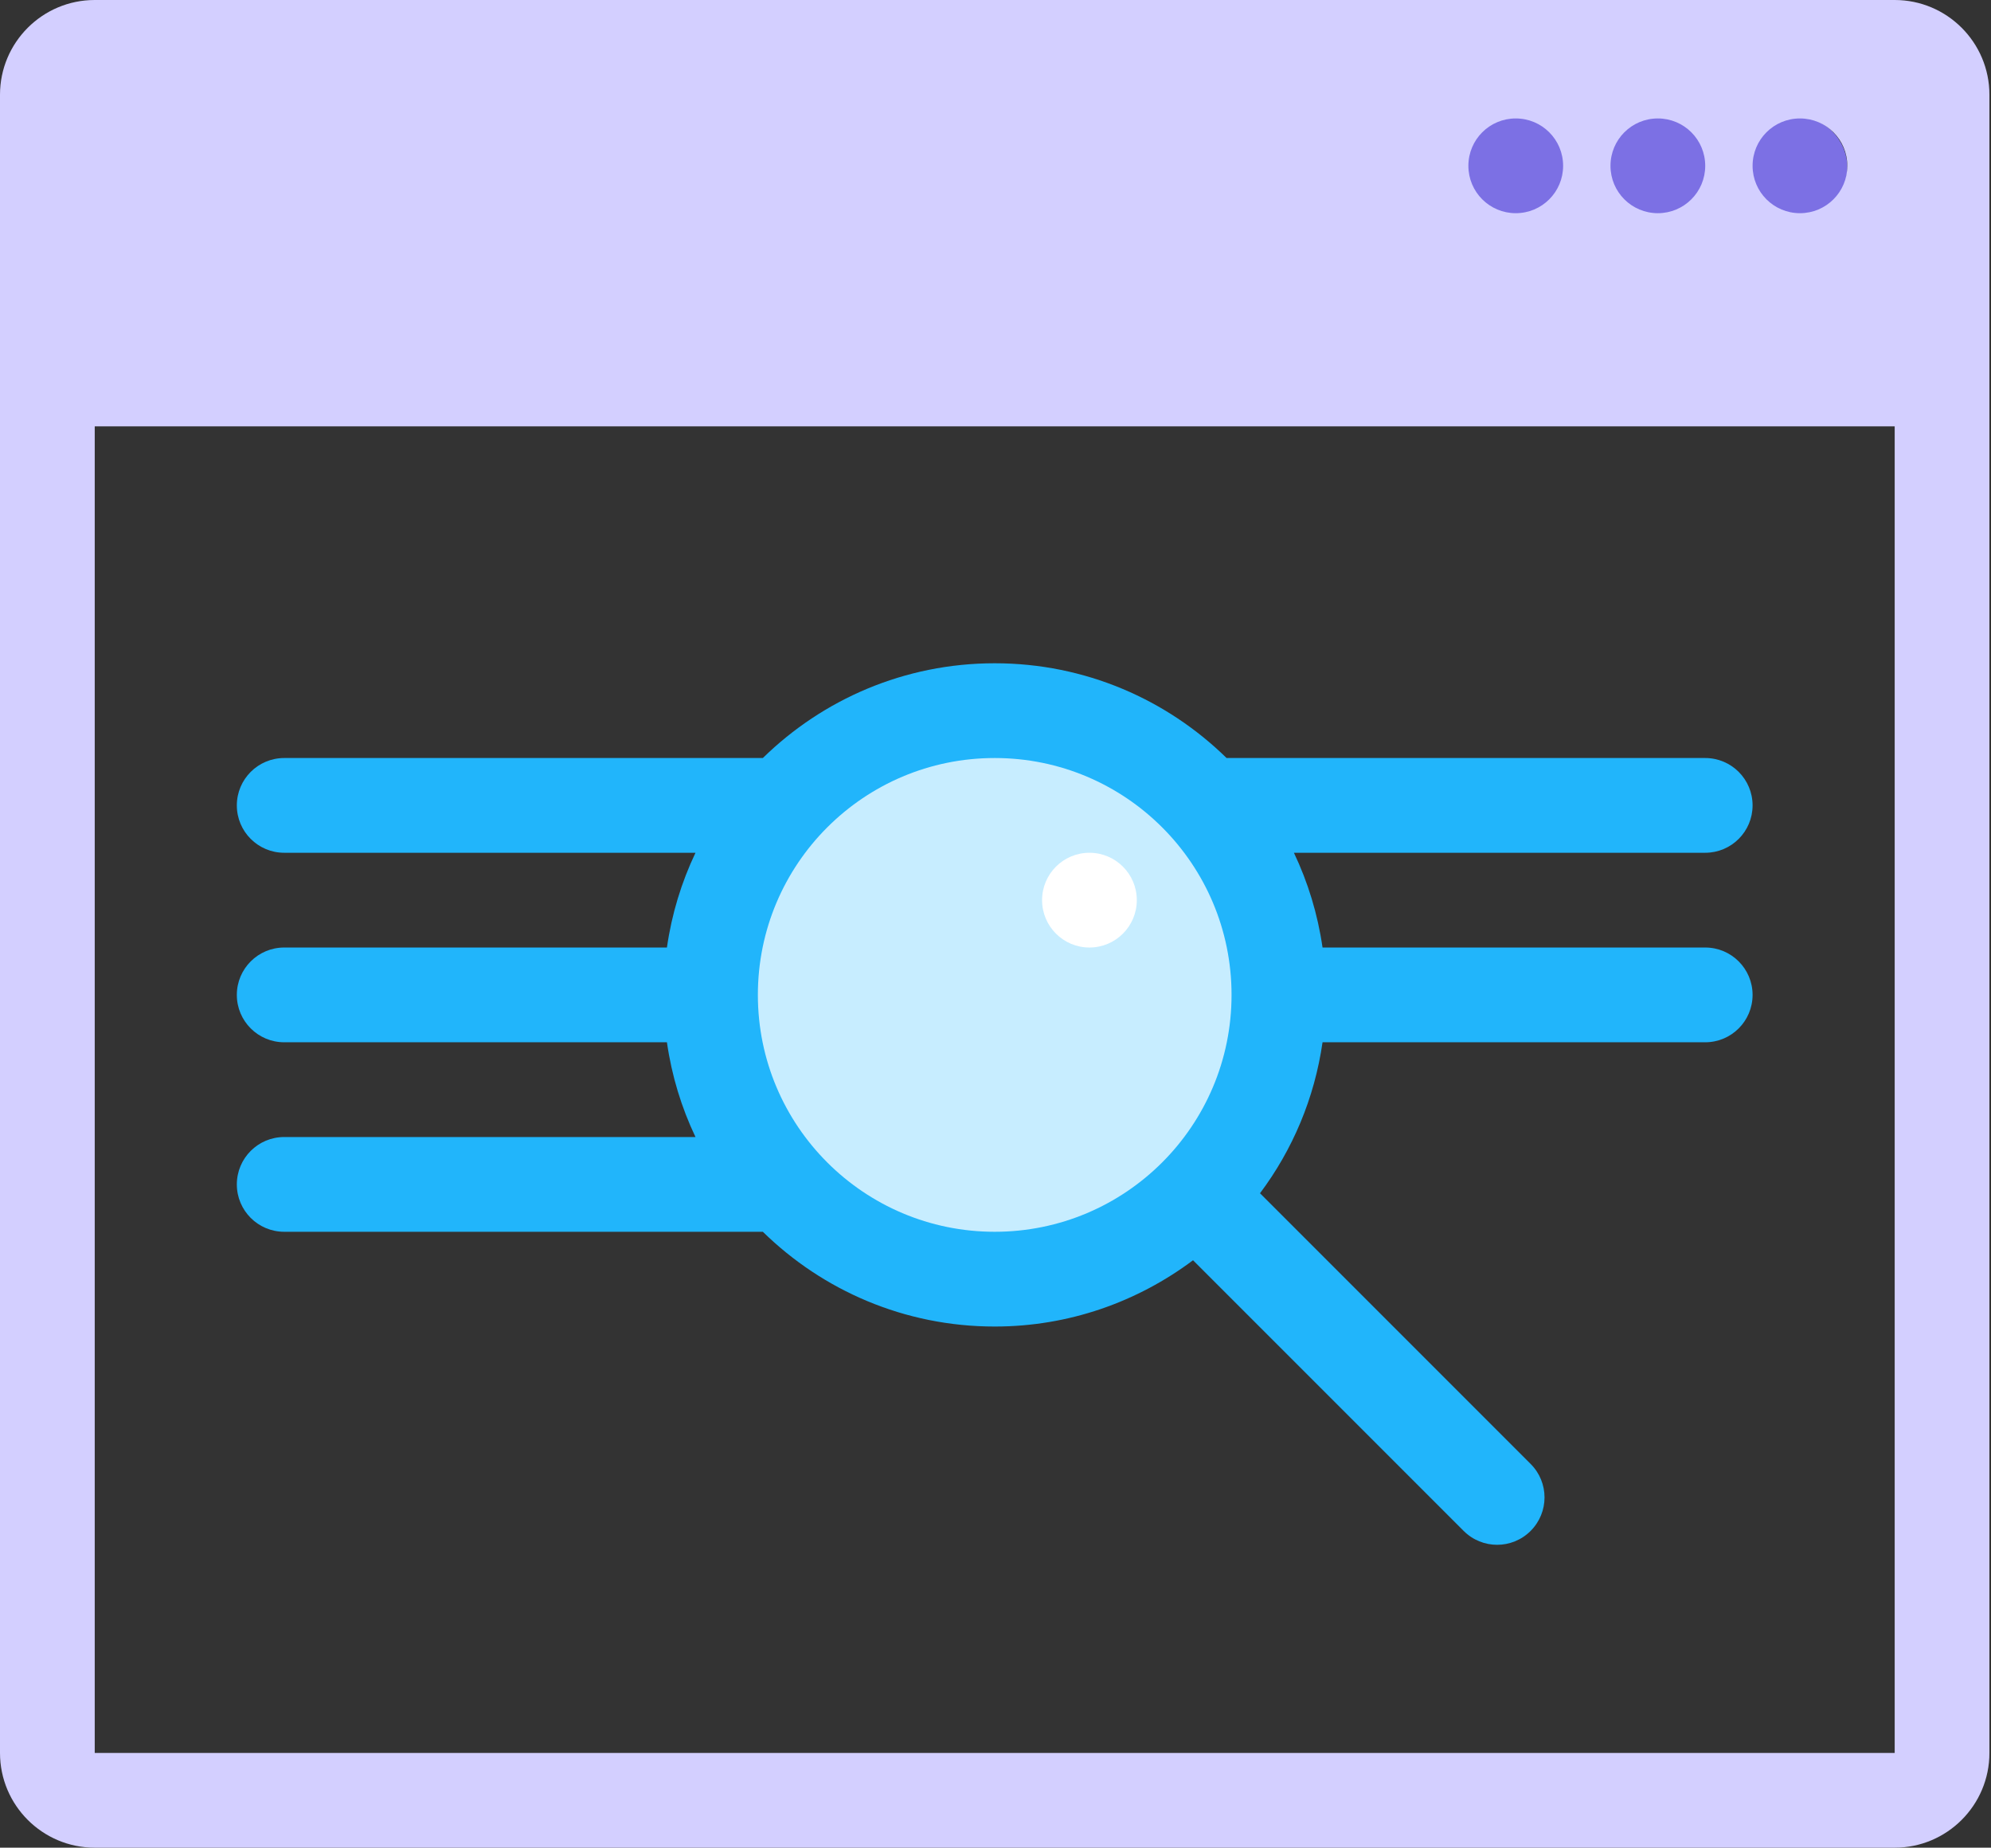 <?xml version="1.0" encoding="UTF-8"?>
<svg width="291px" height="270px" viewBox="0 0 291 270" version="1.1" xmlns="http://www.w3.org/2000/svg" xmlns:xlink="http://www.w3.org/1999/xlink">
    <rect x="0" y="0" width="291" height="270" fill="#333333" stroke="none"/>
    <!-- Generator: Sketch 48.1 (47250) - http://www.bohemiancoding.com/sketch -->
    <title>Group 2</title>
    <desc>Created with Sketch.</desc>
    <defs></defs>
    <g id="Semantic-Search" stroke="none" stroke-width="1" fill="none" fill-rule="evenodd" transform="translate(-1079, -661)">
        <g id="Group-2" transform="translate(1079, 661)">
            <circle id="Oval-2" fill="#7C70E4" cx="221.5" cy="24.5" r="7.5"></circle>
            <circle id="Oval-2" fill="#7C70E4" cx="242.5" cy="24.5" r="7.5"></circle>
            <circle id="Oval-2" fill="#7C70E4" cx="262.5" cy="24.5" r="7.5"></circle>
            <path d="M290.769,13.846 C290.769,6.203 284.566,0 276.923,0 L13.846,0 C6.203,0 0,6.203 0,13.846 L0,256.154 C0,263.797 6.203,270 13.846,270 L276.923,270 C284.566,270 290.769,263.797 290.769,256.154 L290.769,13.846 Z M263.077,17.308 C266.905,17.308 270,20.402 270,24.231 C270,28.059 266.905,31.154 263.077,31.154 C259.248,31.154 256.154,28.059 256.154,24.231 C256.154,20.402 259.248,17.308 263.077,17.308 Z M242.308,17.308 C246.136,17.308 249.231,20.402 249.231,24.231 C249.231,28.059 246.136,31.154 242.308,31.154 C238.479,31.154 235.385,28.059 235.385,24.231 C235.385,20.402 238.479,17.308 242.308,17.308 Z M221.538,17.308 C225.367,17.308 228.462,20.402 228.462,24.231 C228.462,28.059 225.367,31.154 221.538,31.154 C217.71,31.154 214.615,28.059 214.615,24.231 C214.615,20.402 217.71,17.308 221.538,17.308 Z M276.923,256.154 L13.846,256.154 L13.846,62.308 L276.923,62.308 L276.923,256.154 Z" id="Shape" fill="#D3CFFF" fill-rule="nonzero"></path>
            <g id="Group" transform="translate(34.615, 96.923)">
                <path d="M221.538,20.769 L221.538,20.769 C221.538,16.946 218.439,13.846 214.615,13.846 L144.658,13.846 C135.921,5.289 123.972,0 110.769,0 C97.567,0 85.625,5.289 76.881,13.846 L6.923,13.846 C3.1,13.846 -4.68244905e-16,16.946 0,20.769 L0,20.769 C4.68244905e-16,24.593 3.1,27.692 6.923,27.692 L67.036,27.692 C64.987,31.998 63.561,36.644 62.862,41.538 L6.923,41.538 C3.1,41.538 -4.68244905e-16,44.638 0,48.462 L0,48.462 C4.68244905e-16,52.285 3.1,55.385 6.923,55.385 L62.862,55.385 C63.561,60.279 64.987,64.925 67.036,69.231 L6.923,69.231 C3.1,69.231 8.02165234e-15,72.33 0,76.154 L0,76.154 C4.68244905e-16,79.977 3.1,83.077 6.923,83.077 L76.881,83.077 C85.618,91.634 97.567,96.923 110.769,96.923 C121.652,96.923 131.663,93.295 139.756,87.238 L164.624,112.105 L179.308,126.789 C182.015,129.496 186.39,129.496 189.097,126.789 C191.804,124.082 191.811,119.707 189.097,117 L174.413,102.316 L149.545,77.448 C154.295,71.107 157.507,63.588 158.684,55.385 L214.615,55.385 C218.439,55.385 221.538,52.285 221.538,48.462 L221.538,48.462 C221.538,44.638 218.439,41.538 214.615,41.538 L158.684,41.538 C157.978,36.644 156.552,31.998 154.502,27.692 L214.615,27.692 C218.439,27.692 221.538,24.593 221.538,20.769 Z" id="Path" fill="#21B5FB"></path>
                <path d="M76.154,48.462 C76.154,29.34 91.648,13.846 110.769,13.846 C129.891,13.846 145.385,29.34 145.385,48.462 C145.385,67.583 129.891,83.077 110.769,83.077 C91.648,83.077 76.154,67.583 76.154,48.462 Z" id="Path" fill="#C7EDFF"></path>
                <circle id="Oval" fill="#FFFFFF" fill-rule="nonzero" cx="124.615" cy="34.615" r="6.923"></circle>
            </g>
        </g>
    </g>
</svg>